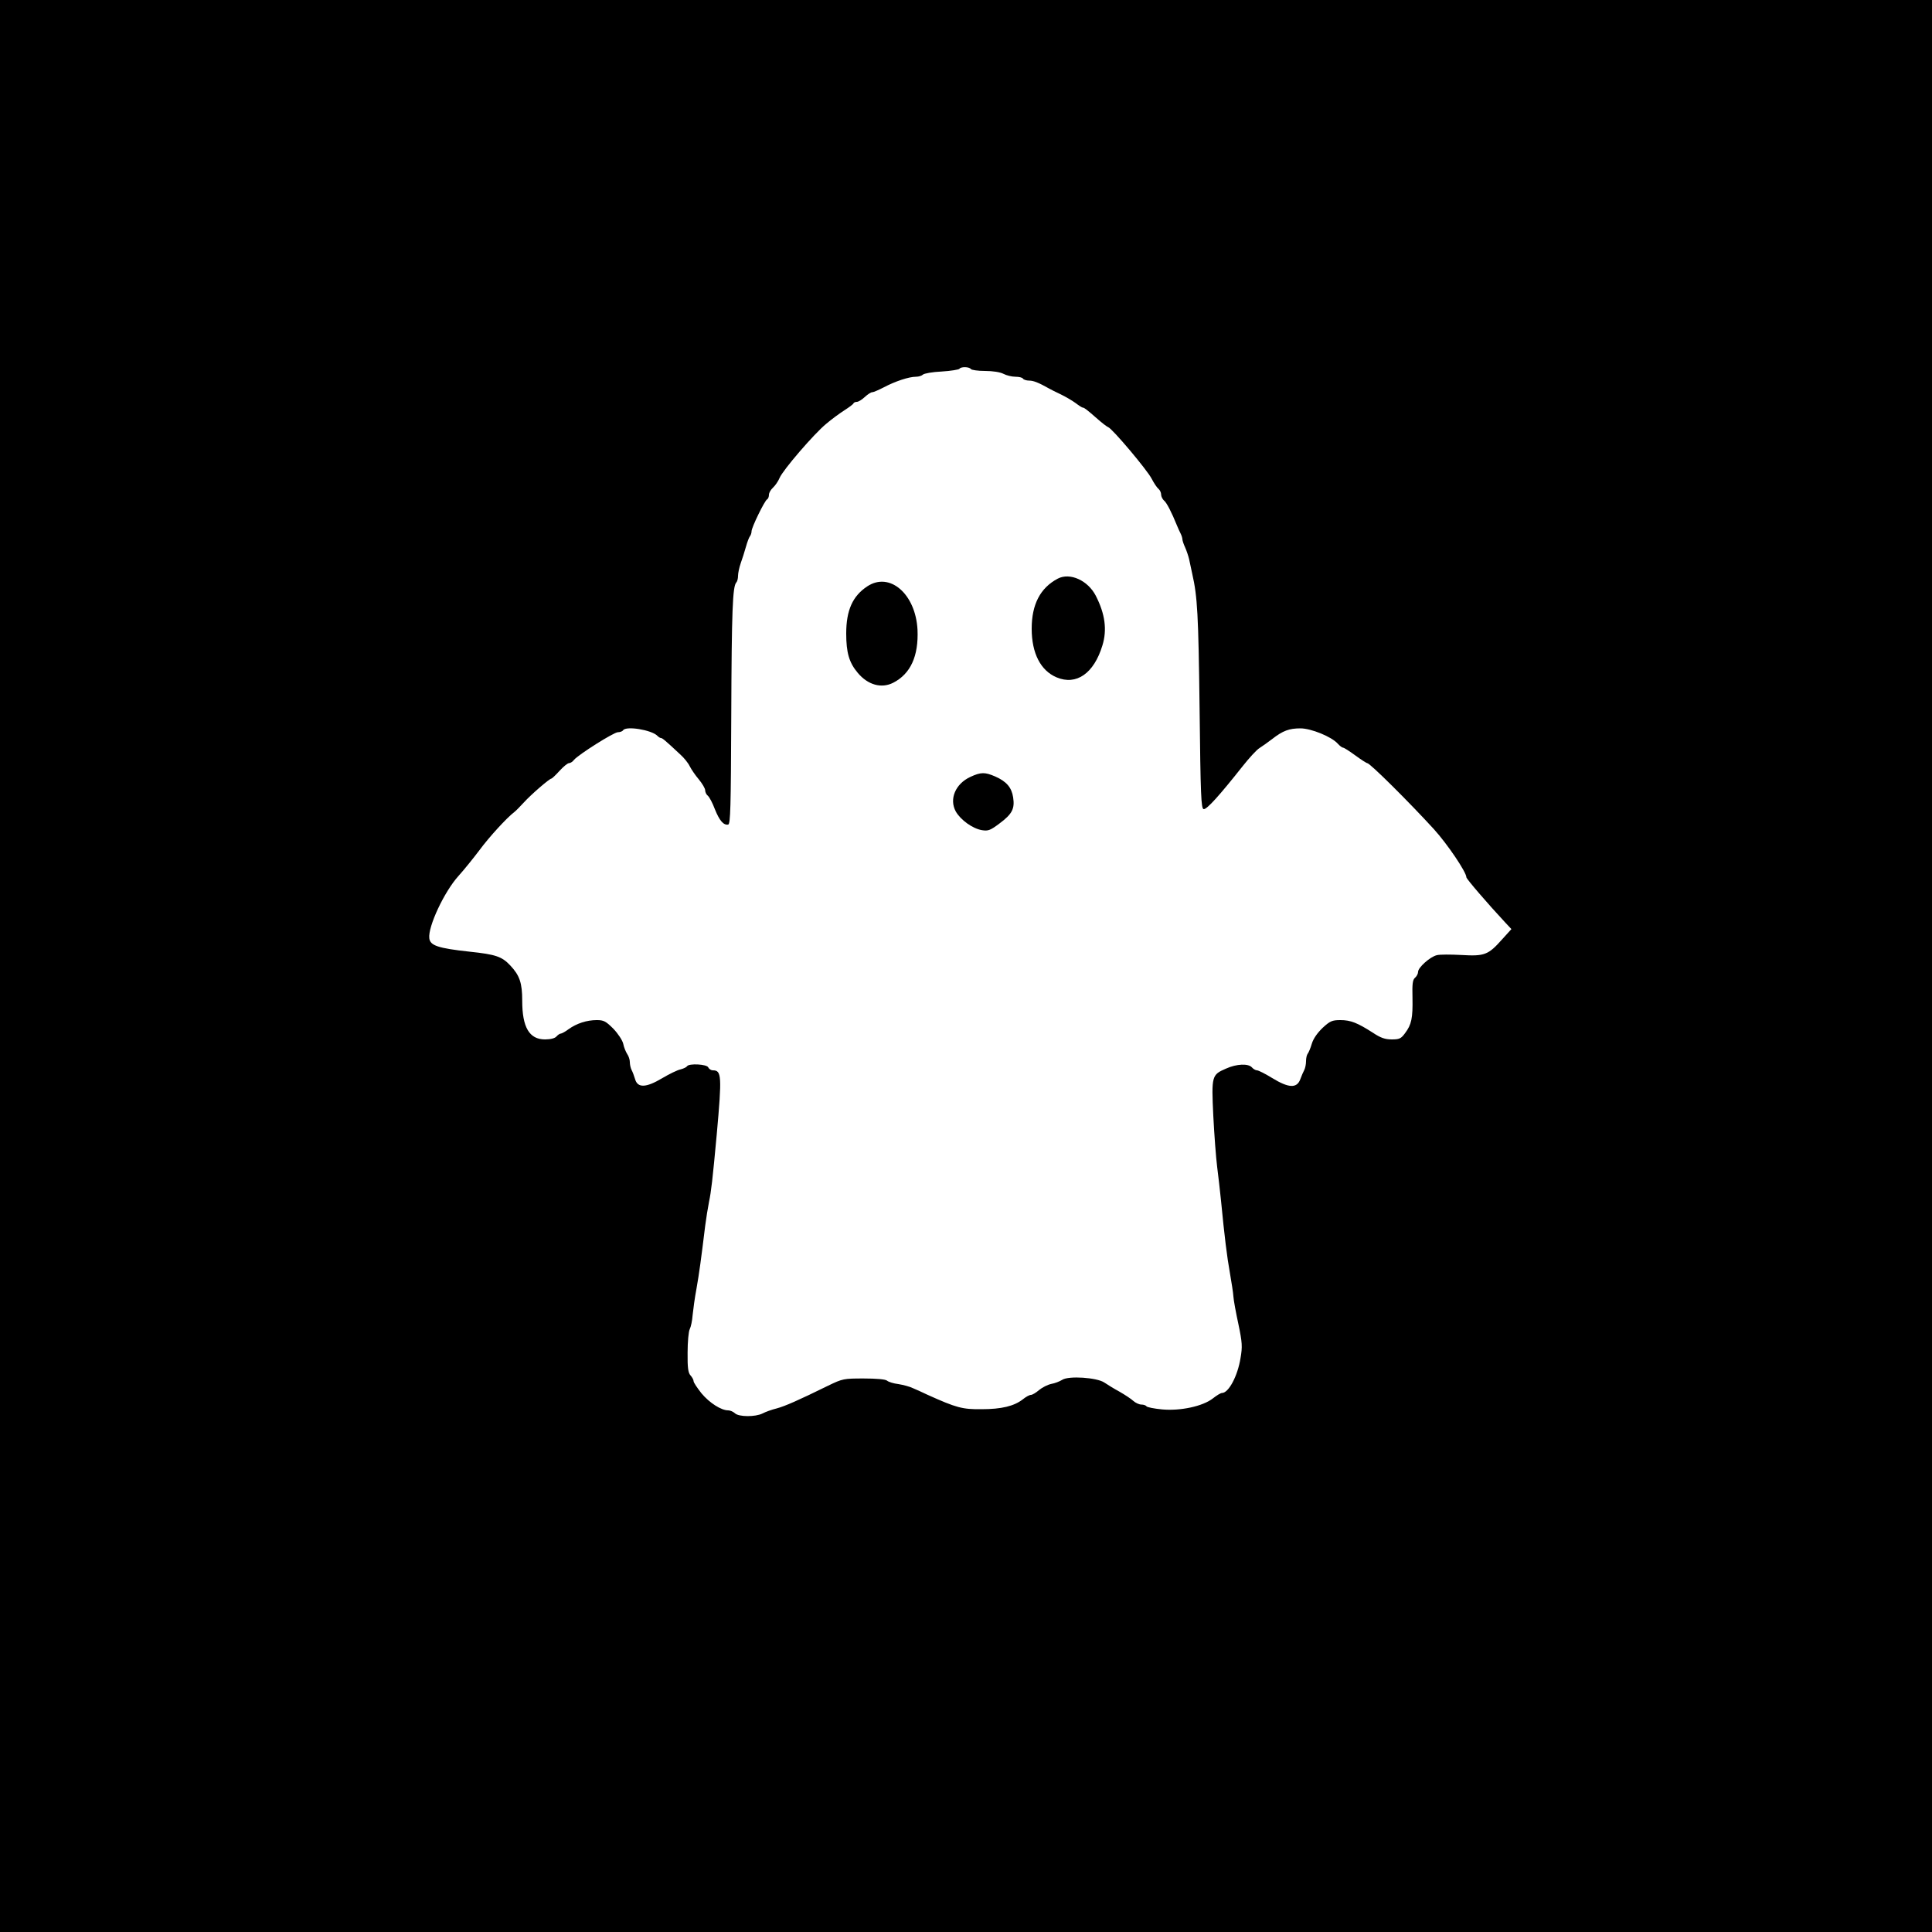 <?xml version="1.0" standalone="no"?>
<!DOCTYPE svg PUBLIC "-//W3C//DTD SVG 20010904//EN"
 "http://www.w3.org/TR/2001/REC-SVG-20010904/DTD/svg10.dtd">
<svg version="1.0" xmlns="http://www.w3.org/2000/svg"
 width="1000pt" height="1000pt" viewBox="0 0 1000 1000"
 preserveAspectRatio="xMidYMid meet">

<g transform="translate(0,1000) scale(0.1,-0.1)"
fill="#000000" stroke="none">
<path d="M0 5000 l0 -5000 5000 0 5000 0 0 5000 0 5000 -5000 0 -5000 0 0
-5000z m5025 3090 c3 -5 36 -10 73 -10 40 0 79 -6 96 -15 15 -8 43 -15 62 -15
18 0 36 -4 39 -10 3 -5 18 -10 32 -10 22 0 48 -10 103 -41 8 -5 35 -18 60 -30
25 -12 59 -32 77 -45 17 -13 34 -24 38 -24 7 0 18 -8 75 -58 25 -22 50 -41 56
-43 21 -7 203 -223 225 -267 12 -23 28 -47 36 -53 7 -6 13 -19 13 -29 0 -10 7
-23 14 -30 14 -10 40 -61 68 -130 6 -14 14 -33 19 -42 5 -10 9 -23 9 -29 0 -6
6 -25 14 -42 8 -18 17 -45 21 -62 3 -16 11 -50 16 -75 27 -118 32 -211 38
-695 5 -455 8 -520 21 -523 16 -3 83 72 201 221 34 43 73 86 88 95 14 9 44 30
66 47 55 43 88 55 146 55 55 0 161 -43 193 -79 11 -12 23 -21 28 -21 5 0 33
-18 63 -40 30 -22 58 -40 62 -40 14 0 219 -204 345 -342 69 -76 168 -222 168
-249 0 -8 108 -134 203 -236 l30 -32 -48 -53 c-72 -81 -91 -88 -211 -81 -56 3
-113 3 -127 -1 -35 -8 -97 -64 -97 -86 0 -10 -7 -23 -16 -31 -12 -10 -15 -31
-13 -103 2 -106 -5 -139 -38 -183 -21 -29 -30 -33 -69 -33 -35 0 -58 8 -97 34
-81 52 -116 66 -169 66 -43 0 -54 -5 -92 -40 -26 -25 -48 -55 -56 -82 -7 -24
-17 -47 -22 -53 -4 -5 -8 -22 -8 -37 0 -16 -4 -36 -9 -46 -5 -9 -15 -32 -21
-49 -18 -47 -60 -45 -145 7 -36 22 -71 40 -79 40 -7 0 -19 7 -26 15 -18 21
-79 19 -134 -6 -74 -32 -76 -37 -66 -244 5 -99 14 -218 20 -265 6 -47 15 -125
20 -175 18 -186 31 -291 46 -374 8 -47 17 -102 18 -121 1 -19 13 -84 26 -144
20 -95 21 -117 11 -175 -15 -94 -62 -181 -96 -181 -7 0 -28 -13 -47 -28 -52
-41 -169 -66 -264 -57 -41 4 -76 11 -80 16 -3 5 -15 9 -26 9 -12 0 -31 9 -42
19 -12 11 -44 32 -72 48 -28 15 -63 37 -78 47 -38 26 -185 36 -218 14 -13 -8
-38 -18 -56 -21 -19 -4 -47 -18 -64 -32 -16 -14 -35 -25 -42 -25 -8 0 -26 -10
-42 -23 -45 -35 -110 -51 -214 -51 -99 -1 -129 7 -280 75 -25 12 -58 27 -75
34 -16 8 -50 17 -75 21 -25 3 -51 11 -59 18 -9 7 -56 11 -121 11 -102 0 -109
-1 -183 -37 -157 -77 -223 -106 -267 -118 -25 -6 -58 -18 -73 -26 -38 -19
-124 -18 -143 1 -9 8 -24 15 -35 15 -36 0 -96 38 -138 88 -22 28 -41 56 -41
63 0 7 -7 20 -16 30 -12 13 -16 40 -15 118 0 55 5 110 11 121 6 12 13 44 15
73 3 29 11 90 20 137 14 79 24 153 45 325 5 39 14 95 20 125 11 53 18 111 40
350 27 301 25 330 -20 330 -10 0 -20 7 -24 15 -6 17 -101 22 -110 6 -3 -5 -18
-12 -33 -16 -16 -3 -59 -24 -96 -46 -84 -50 -127 -51 -140 -4 -5 17 -13 38
-18 47 -5 10 -9 28 -9 41 0 12 -6 31 -14 42 -7 11 -17 35 -20 52 -4 18 -27 53
-51 78 -39 39 -50 45 -86 45 -52 0 -104 -17 -146 -47 -17 -13 -36 -23 -41 -23
-5 0 -15 -7 -22 -15 -8 -9 -30 -15 -59 -15 -81 0 -118 62 -118 200 0 92 -13
131 -62 183 -43 46 -76 57 -209 71 -166 18 -206 32 -210 70 -7 60 77 240 151
322 29 32 78 93 109 134 50 68 142 168 179 196 8 6 30 28 50 50 37 41 133 124
143 124 3 0 22 18 42 40 20 22 42 40 49 40 7 0 19 7 26 17 24 28 206 143 227
143 12 0 24 5 27 10 15 24 147 2 177 -28 7 -7 15 -12 19 -12 7 0 21 -11 101
-86 18 -16 40 -43 48 -60 8 -16 29 -47 47 -68 18 -22 33 -47 33 -57 0 -9 6
-22 14 -28 8 -7 24 -37 36 -69 24 -60 45 -84 69 -80 12 3 14 88 16 563 2 544
7 670 26 690 5 5 9 20 9 34 0 14 6 43 14 66 8 22 20 60 27 85 7 25 16 49 21
55 4 5 8 16 8 25 0 20 67 157 80 165 6 3 10 14 10 24 0 10 9 26 21 37 11 10
27 33 34 50 17 41 178 228 241 280 27 23 69 54 94 70 25 16 47 32 48 37 2 4
10 7 17 7 8 0 26 11 41 25 15 14 32 25 39 25 7 0 34 12 61 26 57 30 128 54
165 54 14 0 30 5 36 11 6 6 50 14 97 16 48 3 89 10 92 14 7 12 51 11 59 -1z"/>
<path d="M5475 7005 c-91 -48 -135 -134 -135 -259 0 -127 46 -217 129 -252
102 -43 193 20 237 165 25 81 14 163 -34 257 -41 80 -134 122 -197 89z"/>
<path d="M4489 6965 c-76 -50 -109 -124 -109 -244 0 -99 15 -151 60 -204 52
-62 122 -82 183 -51 90 46 132 138 126 275 -10 185 -144 301 -260 224z"/>
<path d="M5023 5979 c-78 -36 -111 -115 -76 -179 25 -44 87 -89 136 -97 32 -5
43 -1 92 36 64 48 78 75 69 134 -8 51 -34 82 -93 108 -53 23 -74 23 -128 -2z"/>
</g>
</svg>
